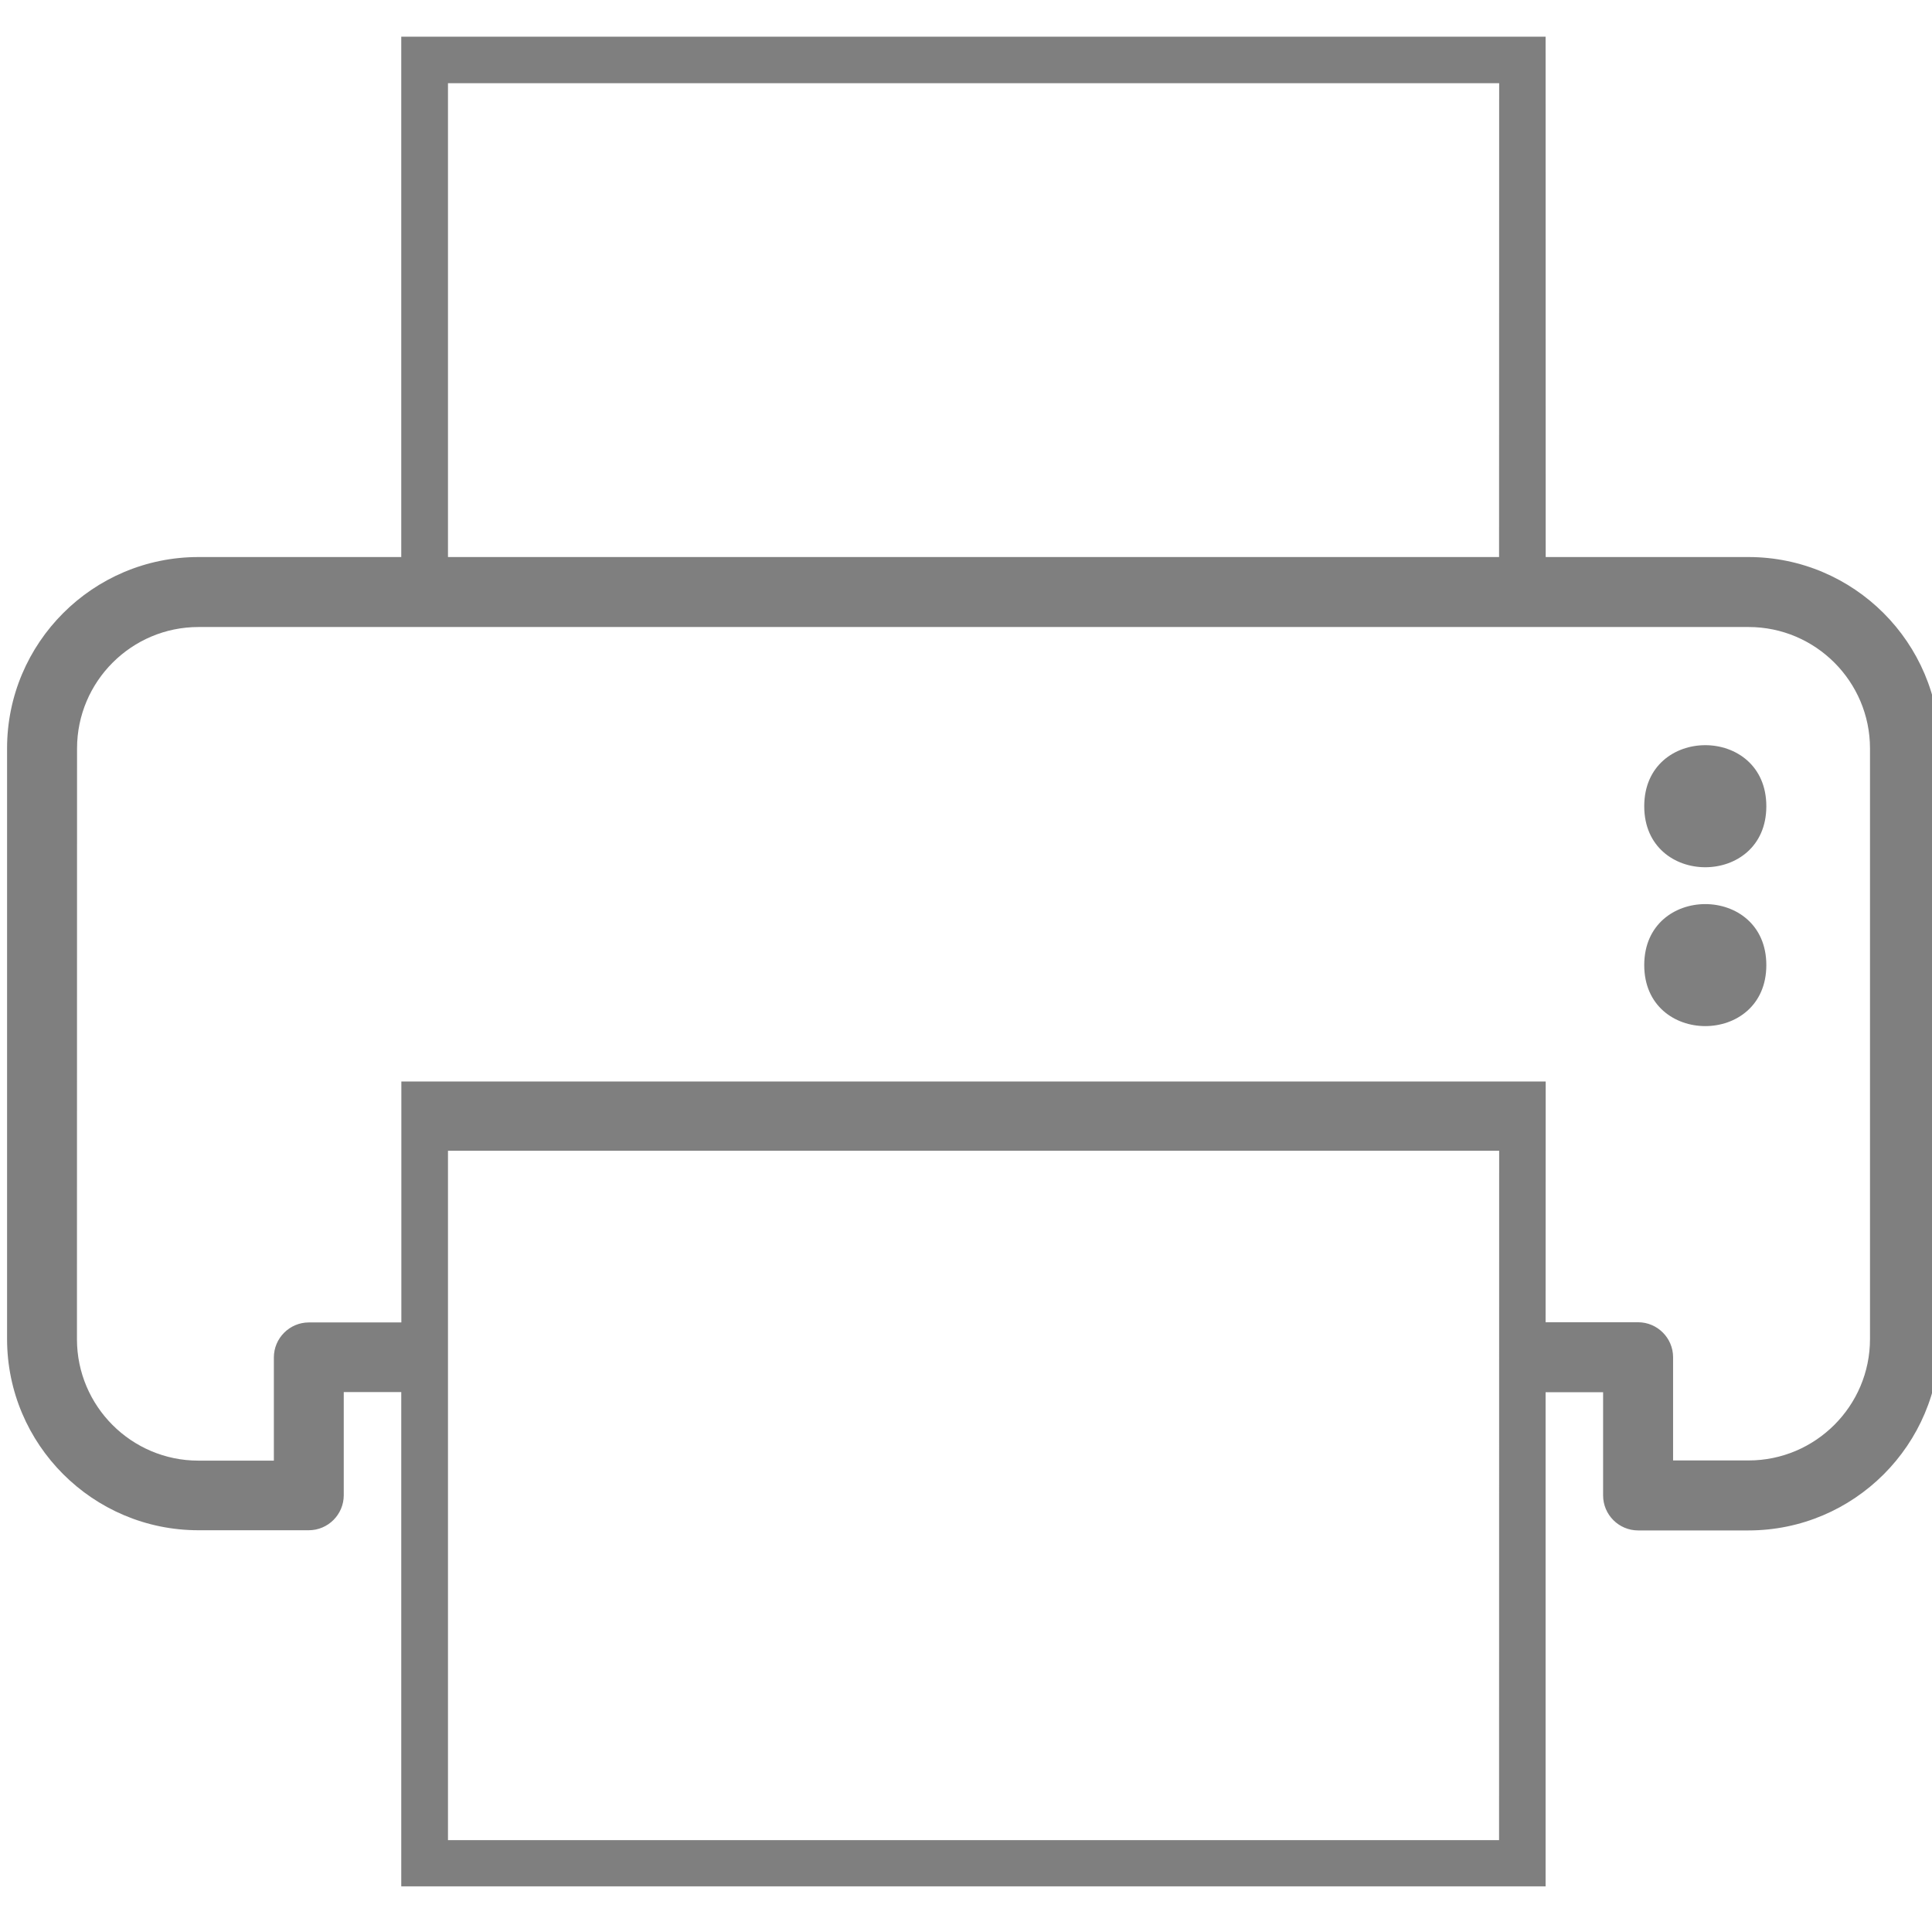 <svg height="24" viewBox="0 0 24 24" width="24" xmlns="http://www.w3.org/2000/svg"><g fill-rule="evenodd" opacity=".5" transform="matrix(1.156 0 0 1.156 .089 .208)"><path d="m18.904 8.484c0 .874-1.312.874-1.312 0 0-.875 1.312-.875 1.312 0"/><path d="m18.904 10.191c0 .874-1.312.874-1.312 0 0-.874 1.312-.874 1.312 0"/><path d="m18.713 5.806h-2.18l-.001-5.592h-12.297v5.592h-2.18c-1.134 0-2.056.922-2.056 2.056v6.346c0 1.134.922 2.056 2.056 2.056h1.186c.207 0 .376-.169.376-.376v-1.109h.618v5.312h12.297v-5.31h.618v1.109c0 .207.169.376.376.376h1.186c1.134 0 2.056-.922 2.056-2.056l-.001-6.348c0-1.134-.922-2.056-2.056-2.056zm-13.976-5.092h11.296l-.001 5.092h-11.295zm11.295 18.88h-11.295v-7.408h11.296zm3.986-5.385c0 .72-.586 1.305-1.305 1.305h-.811v-1.109c0-.207-.169-.376-.376-.376h-.994l.001-2.587h-12.297v2.589h-.994c-.207 0-.376.169-.376.376v1.109h-.811c-.72 0-1.305-.586-1.305-1.305l.001-6.348c0-.72.586-1.305 1.305-1.305h16.657c.72 0 1.305.586 1.305 1.305z"/></g></svg>